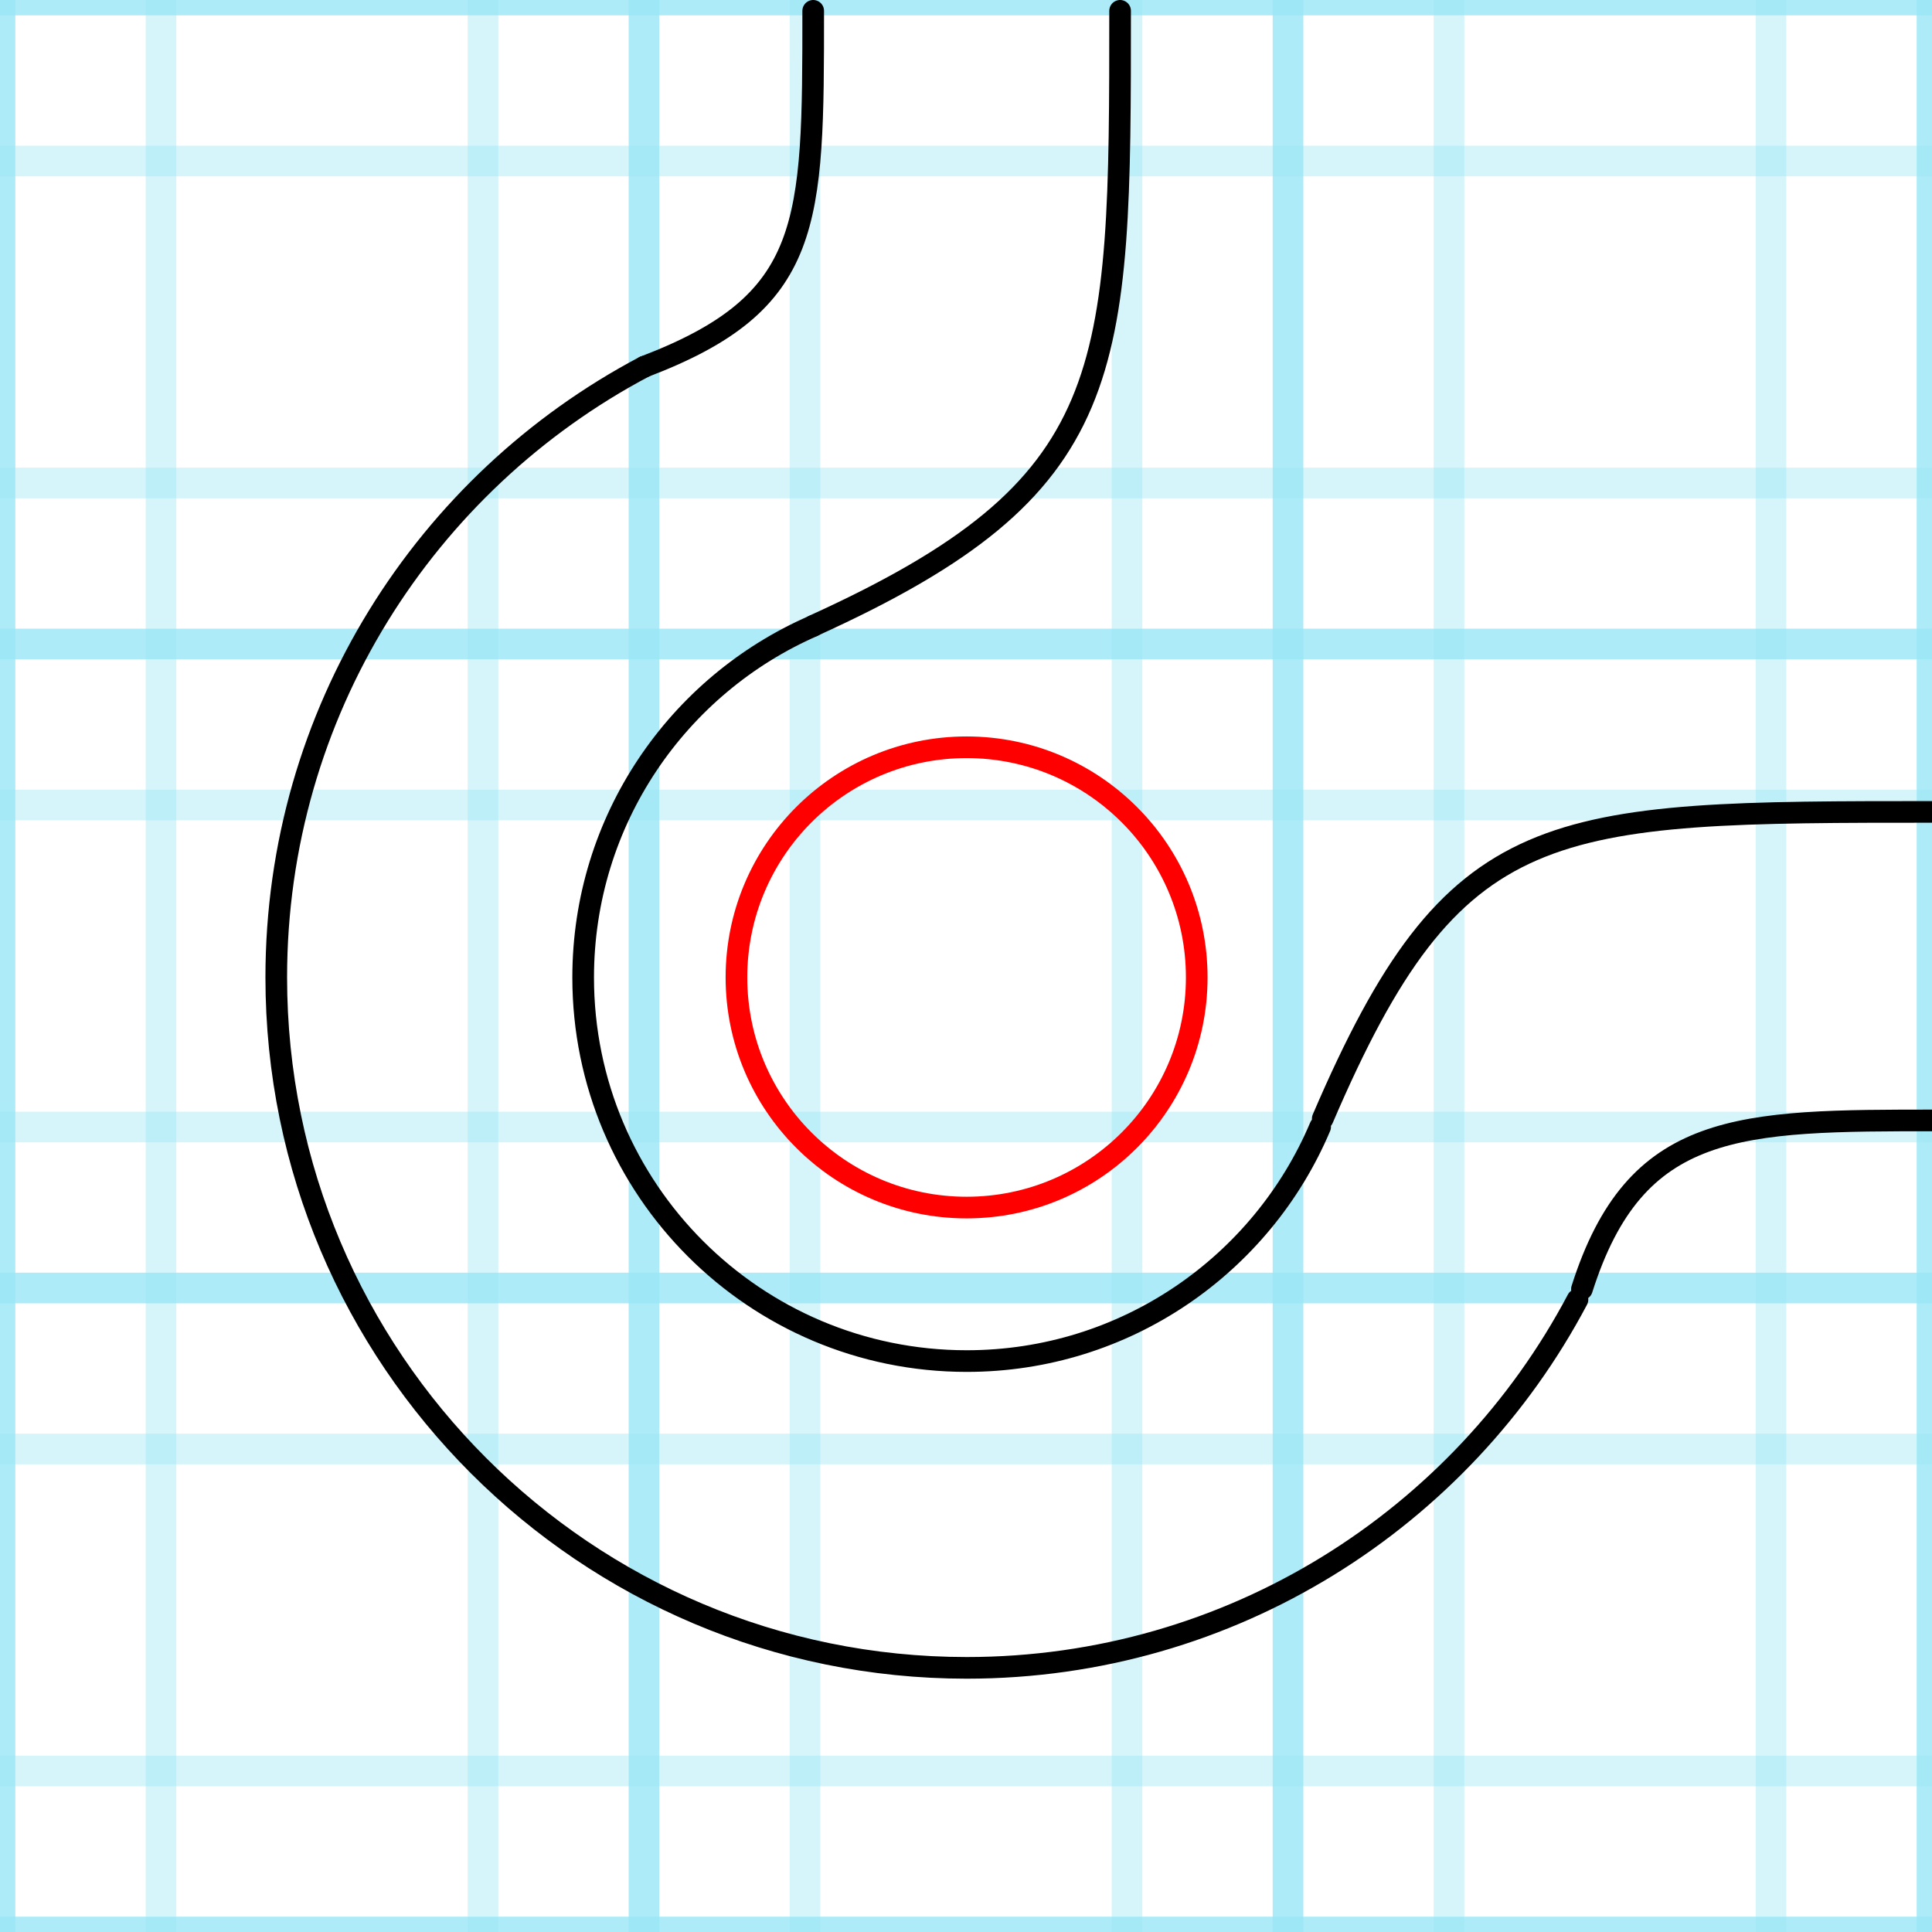 <?xml version="1.0" encoding="UTF-8" standalone="no"?>
<svg
	xmlns="http://www.w3.org/2000/svg"
   version="1.1"
   viewBox="0 0 189 189">
	<style>
   
.cls-200{fill:none; stroke-width:2px; stroke:red;stroke-miterlimit:10;}
.cls-300{fill: none; stroke-linejoin:round; stroke:#000;stroke-linecap:round;stroke-width:2px; stroke-miterlimit:10;}
.cls-310{fill: none; stroke-linejoin:round; stroke:#000;stroke-linecap:round;stroke-width:0.666px; stroke-miterlimit:10;}
.cls-210{fill:none; stroke-width:0.666px; stroke:red;stroke-miterlimit:10;}

.cls-1,.cls-4,.cls-5{fill:none; stroke-miterlimit:10;}
.cls-1{opacity:.8;stroke-width:1px;}
.cls-6{opacity:.4;stroke-width:1px;}
.NO_BG_LINES, .cls-1,.cls-4,.cls-5,.cls-6{stroke:none;}
._LIGHT_BLUE, .cls-1,.cls-4,.cls-5,.cls-6{stroke:rgb(153, 230, 246);}
.cls-5{stroke-width:.25px;}

.def {
      font: 40px sans-serif;
      stroke: blue;
      fill: white;
    }
    .shablona {
      font: 40px sans-serif;
      stroke: green;
      fill: white;
    }
    .heavy {
      font: bold 30px sans-serif;
    }
    /* Note that the color of the text is set with the    *
     * fill property, the color property is for HTML only */
    .Rrrrr {
      font: italic 40px serif;
      fill: red;
    }
  </style>
	<g transform="scale(3)">
		<g id="63X63_new_pump" transform="scale(1)">
			<g id="bg grid 3x3x21 pix blocks">
				<line class="cls-1" x1="0" y1="0" x2="0" y2="63"/>
				<line class="cls-6" x1="5.25" y1="0" x2="5.25" y2="63"/>
				<line class="cls-6" x1="15.75" y1="0" x2="15.75" y2="63"/>
				<line class="cls-1" x1="21" y1="0" x2="21" y2="63"/>
				<line class="cls-6" x1="26.25" y1="0" x2="26.25" y2="63"/>
				<line class="cls-6" x1="36.75" y1="0" x2="36.75" y2="63"/>
				<line class="cls-1" x1="42" y1="0" x2="42" y2="63"/>
				<line class="cls-6" x1="47.25" y1="0" x2="47.25" y2="63"/>
				<line class="cls-6" x1="57.75" y1="0" x2="57.75" y2="63"/>
				<line class="cls-1" x1="63" y1="0" x2="63" y2="63"/>
				<line class="cls-1" x1="0" y1="0" x2="63" y2="0"/>
				<line class="cls-6" x1="0" y1="5.25" x2="63" y2="5.25"/>
				<line class="cls-6" x1="0" y1="15.75" x2="63" y2="15.75"/>
				<line class="cls-1" x1="0" y1="21" x2="63" y2="21"/>
				<line class="cls-6" x1="0" y1="26.25" x2="63" y2="26.25"/>
				<line class="cls-6" x1="0" y1="36.75" x2="63" y2="36.75"/>
				<line class="cls-1" x1="0" y1="42" x2="63" y2="42"/>
				<line class="cls-6" x1="0" y1="47.25" x2="63" y2="47.25"/>
				<line class="cls-6" x1="0" y1="57.75" x2="63" y2="57.75"/>
				<line class="cls-1" x1="0" y1="63" x2="63" y2="63"/>
			</g>
			<g id="shape 63X63_new_pump"  transform="scale(0.353)">
				<circle class="cls-200" cx="89.29" cy="90.29" r="21.26"/>
				<path class="cls-300" d="M75.12,1c0,19.78,0,26.93-15.59,32.87"/>
				<path class="cls-300" d="M103.47,1c0,33.73,0,43.94-28.35,56.81"/>
				<path class="cls-300" d="M121.95,104.09c-5.38,12.72-17.97,21.64-32.65,21.64-19.57,0-35.43-15.86-35.43-35.43,0-14.53,8.74-27.02,21.26-32.48"/>
				<path class="cls-300" d="M59.53,33.87c-20.23,10.69-34.01,31.95-34.01,56.42,0,35.22,28.56,63.78,63.78,63.78,24.47,0,45.73-13.79,56.42-34.02"/>
				<path class="cls-300" d="M179,75c-36.16,0-44.65,0-56.81,28.34"/>
				<path class="cls-300" d="M179,103.5c-18.41,0-27.92,0-32.87,15.59"/>
			</g>
		</g>
	</g>
	
</svg>

